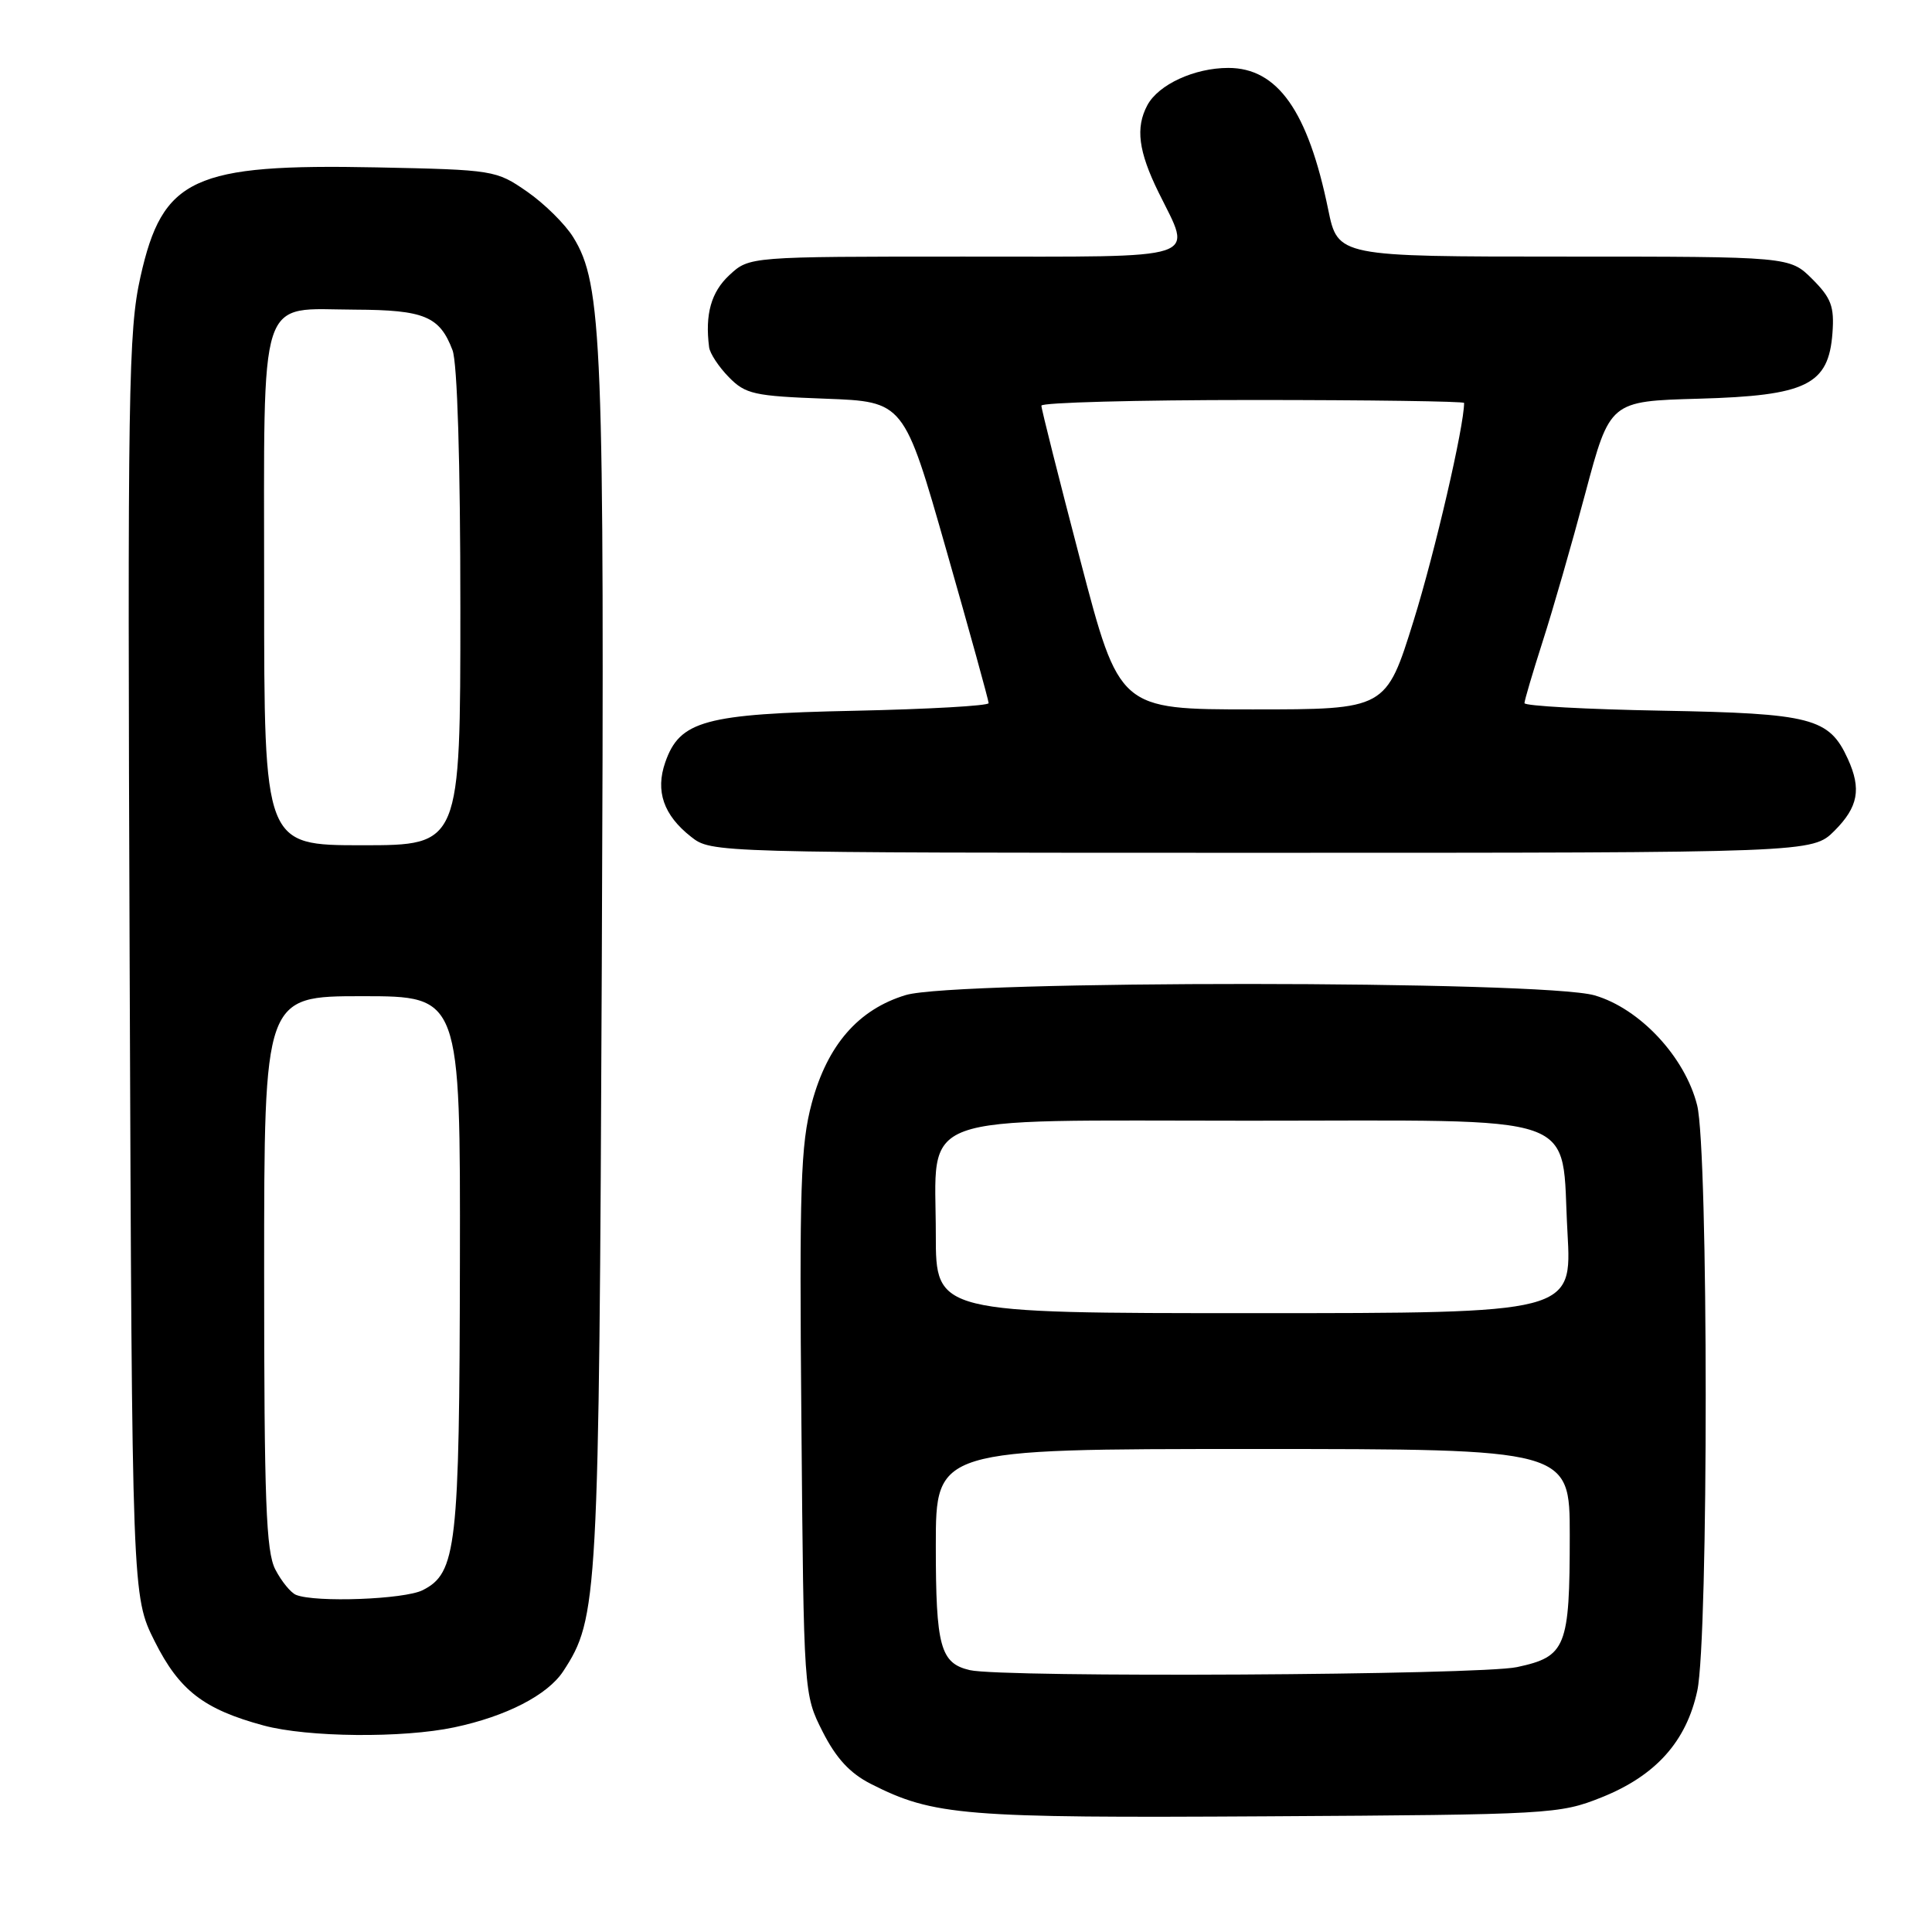 <?xml version="1.0" encoding="UTF-8" standalone="no"?>
<!DOCTYPE svg PUBLIC "-//W3C//DTD SVG 1.1//EN" "http://www.w3.org/Graphics/SVG/1.1/DTD/svg11.dtd" >
<svg xmlns="http://www.w3.org/2000/svg" xmlns:xlink="http://www.w3.org/1999/xlink" version="1.1" viewBox="0 0 256 256">
 <g >
 <path fill="currentColor"
d=" M 212.19 238.17 C 219.38 235.30 223.45 230.77 224.90 224.03 C 226.40 217.04 226.38 152.41 224.88 146.45 C 223.27 140.04 217.28 133.63 211.29 131.89 C 204.45 129.90 126.60 129.87 120.02 131.85 C 113.74 133.75 109.63 138.46 107.56 146.18 C 106.09 151.68 105.91 157.17 106.19 188.50 C 106.50 224.50 106.50 224.50 109.00 229.45 C 110.79 232.98 112.61 234.96 115.40 236.38 C 123.72 240.60 127.62 240.91 168.00 240.67 C 205.41 240.45 206.66 240.38 212.19 238.17 Z  M 60.20 228.88 C 67.10 227.42 72.56 224.60 74.63 221.45 C 79.24 214.40 79.37 212.16 79.74 128.05 C 80.11 45.30 79.81 37.66 75.96 31.44 C 74.89 29.70 72.13 26.98 69.84 25.39 C 65.74 22.55 65.43 22.50 49.95 22.18 C 25.57 21.69 21.54 23.56 18.61 36.69 C 17.01 43.84 16.89 51.54 17.18 128.00 C 17.50 211.50 17.50 211.50 20.50 217.49 C 23.76 223.99 26.99 226.49 34.94 228.64 C 40.76 230.21 53.37 230.33 60.20 228.88 Z  M 243.08 110.08 C 246.22 106.93 246.67 104.55 244.85 100.56 C 242.37 95.13 240.07 94.53 220.25 94.17 C 210.21 93.99 202.00 93.54 202.00 93.17 C 202.00 92.81 203.09 89.13 204.41 85.00 C 205.74 80.88 208.29 72.02 210.07 65.33 C 213.32 53.16 213.32 53.16 225.09 52.83 C 239.39 52.43 242.30 51.00 242.81 44.13 C 243.07 40.62 242.65 39.49 240.14 36.98 C 237.15 34.00 237.15 34.00 207.21 34.00 C 177.27 34.00 177.27 34.00 175.99 27.75 C 173.32 14.72 169.29 9.00 162.76 9.00 C 158.27 9.00 153.50 11.20 152.03 13.94 C 150.44 16.92 150.84 20.05 153.52 25.50 C 158.00 34.61 159.86 34.00 127.65 34.00 C 99.29 34.00 99.29 34.00 96.65 36.45 C 94.23 38.69 93.40 41.65 93.96 46.00 C 94.06 46.83 95.24 48.61 96.57 49.97 C 98.78 52.23 99.91 52.48 109.39 52.83 C 119.78 53.22 119.78 53.22 125.39 72.88 C 128.48 83.69 131.00 92.82 131.00 93.17 C 131.00 93.52 123.01 93.97 113.25 94.18 C 93.38 94.59 90.07 95.49 88.15 101.01 C 86.82 104.82 87.92 108.01 91.56 110.87 C 94.27 113.00 94.29 113.00 167.21 113.00 C 240.15 113.00 240.15 113.00 243.08 110.08 Z  M 128.50 221.30 C 124.60 220.39 124.00 218.19 124.00 204.81 C 124.00 192.00 124.00 192.00 166.00 192.00 C 208.00 192.00 208.00 192.00 208.00 203.43 C 208.00 218.29 207.51 219.51 201.01 220.90 C 196.03 221.97 132.85 222.32 128.50 221.30 Z  M 124.00 163.61 C 124.00 147.17 120.36 148.50 165.38 148.50 C 210.64 148.50 206.78 147.15 207.70 163.32 C 208.30 174.00 208.30 174.00 166.15 174.00 C 124.00 174.00 124.00 174.00 124.00 163.61 Z  M 39.23 211.33 C 38.53 211.05 37.29 209.53 36.48 207.96 C 35.25 205.59 35.00 198.85 35.00 168.55 C 35.00 132.00 35.00 132.00 48.00 132.00 C 61.00 132.00 61.00 132.00 60.94 167.25 C 60.88 205.05 60.50 208.44 56.00 210.71 C 53.58 211.93 41.81 212.37 39.23 211.33 Z  M 35.00 78.15 C 35.00 38.07 34.05 40.98 47.08 41.03 C 56.22 41.07 58.26 41.91 59.96 46.40 C 60.60 48.08 61.00 61.24 61.00 80.57 C 61.00 112.00 61.00 112.00 48.00 112.00 C 35.00 112.00 35.00 112.00 35.00 78.15 Z  M 143.15 74.25 C 140.31 63.39 137.98 54.16 137.99 53.75 C 138.00 53.34 150.60 53.00 166.00 53.00 C 181.40 53.00 194.00 53.18 194.00 53.39 C 194.00 56.50 190.14 73.16 187.31 82.25 C 183.65 94.00 183.65 94.00 165.98 94.00 C 148.32 94.00 148.32 94.00 143.15 74.25 Z "/>
</g>
</svg>